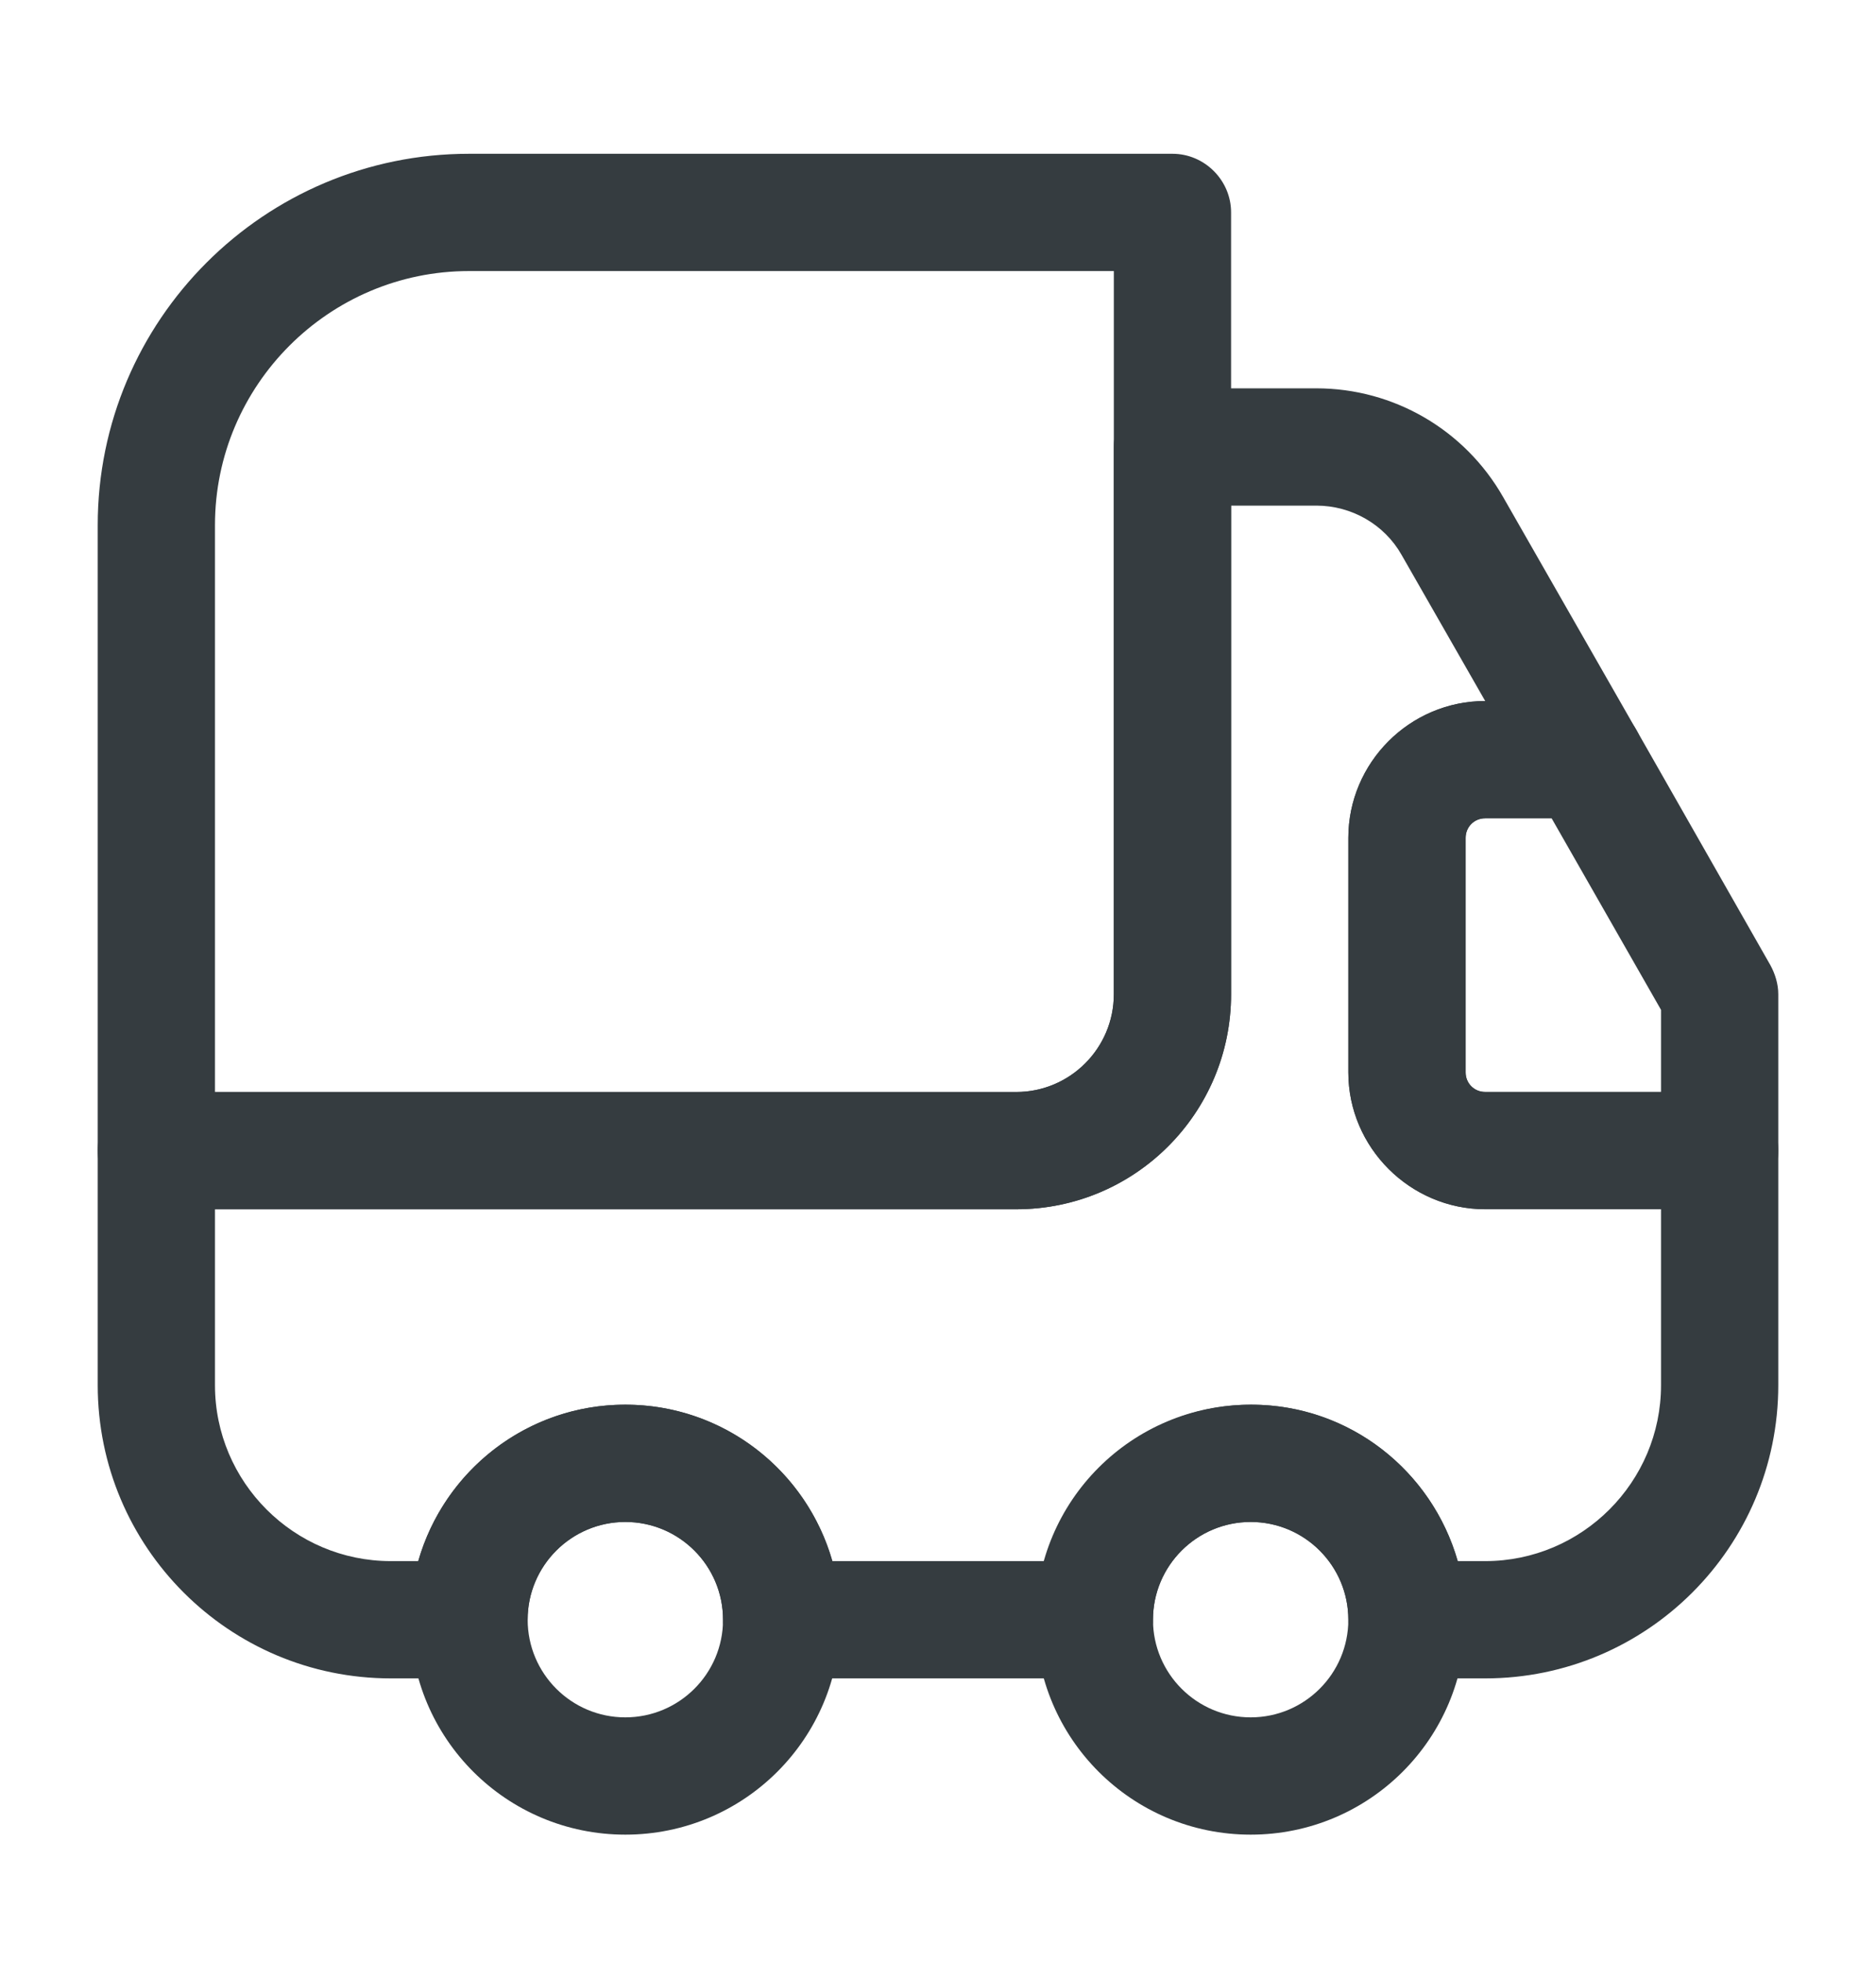 <svg width="22" height="23" viewBox="0 0 22 23" fill="none" xmlns="http://www.w3.org/2000/svg">
<path d="M11.917 14.178H1.833C1.457 14.178 1.146 13.866 1.146 13.49V6.157C1.146 3.755 3.098 1.803 5.5 1.803H13.75C14.126 1.803 14.437 2.114 14.437 2.49V11.657C14.437 13.05 13.31 14.178 11.917 14.178ZM2.521 12.803H11.917C12.549 12.803 13.062 12.289 13.062 11.657V3.178H5.5C3.859 3.178 2.521 4.516 2.521 6.157V12.803Z" fill="#353C40"/>
<path d="M17.417 19.678H16.5C16.124 19.678 15.812 19.366 15.812 18.99C15.812 18.358 15.299 17.844 14.667 17.844C14.034 17.844 13.521 18.358 13.521 18.99C13.521 19.366 13.209 19.678 12.833 19.678H9.167C8.791 19.678 8.479 19.366 8.479 18.99C8.479 18.358 7.966 17.844 7.333 17.844C6.701 17.844 6.187 18.358 6.187 18.99C6.187 19.366 5.876 19.678 5.5 19.678H4.583C2.686 19.678 1.146 18.138 1.146 16.24V13.49C1.146 13.114 1.457 12.803 1.833 12.803H11.917C12.549 12.803 13.062 12.289 13.062 11.657V5.24C13.062 4.864 13.374 4.553 13.75 4.553H15.437C16.344 4.553 17.178 5.039 17.627 5.827L19.195 8.568C19.314 8.779 19.314 9.044 19.195 9.255C19.076 9.466 18.847 9.594 18.599 9.594H17.417C17.288 9.594 17.187 9.695 17.187 9.824V12.574C17.187 12.702 17.288 12.803 17.417 12.803H20.167C20.542 12.803 20.854 13.114 20.854 13.49V16.24C20.854 18.138 19.314 19.678 17.417 19.678ZM17.096 18.303H17.417C18.553 18.303 19.479 17.377 19.479 16.24V14.178H17.417C16.537 14.178 15.812 13.454 15.812 12.574V9.824C15.812 8.944 16.527 8.219 17.417 8.219L16.436 6.505C16.234 6.148 15.849 5.928 15.437 5.928H14.437V11.657C14.437 13.05 13.31 14.178 11.917 14.178H2.521V16.24C2.521 17.377 3.447 18.303 4.583 18.303H4.904C5.207 17.249 6.178 16.469 7.333 16.469C8.488 16.469 9.46 17.249 9.762 18.303H12.247C12.549 17.249 13.521 16.469 14.676 16.469C15.831 16.469 16.793 17.249 17.096 18.303Z" fill="#353C40"/>
<path d="M7.333 21.51C5.94 21.51 4.812 20.383 4.812 18.99C4.812 17.596 5.94 16.469 7.333 16.469C8.727 16.469 9.854 17.596 9.854 18.99C9.854 20.383 8.727 21.51 7.333 21.51ZM7.333 17.844C6.701 17.844 6.188 18.357 6.188 18.99C6.188 19.622 6.701 20.135 7.333 20.135C7.966 20.135 8.479 19.622 8.479 18.99C8.479 18.357 7.966 17.844 7.333 17.844Z" fill="#353C40"/>
<path d="M14.667 21.51C13.273 21.51 12.146 20.383 12.146 18.99C12.146 17.596 13.273 16.469 14.667 16.469C16.06 16.469 17.187 17.596 17.187 18.99C17.187 20.383 16.06 21.51 14.667 21.51ZM14.667 17.844C14.034 17.844 13.521 18.357 13.521 18.99C13.521 19.622 14.034 20.135 14.667 20.135C15.299 20.135 15.812 19.622 15.812 18.99C15.812 18.357 15.299 17.844 14.667 17.844Z" fill="#353C40"/>
<path d="M20.167 14.177H17.417C16.537 14.177 15.812 13.453 15.812 12.573V9.823C15.812 8.943 16.537 8.219 17.417 8.219H18.599C18.847 8.219 19.076 8.347 19.195 8.567L20.762 11.317C20.817 11.418 20.854 11.537 20.854 11.656V13.49C20.854 13.865 20.543 14.177 20.167 14.177ZM17.417 9.594C17.288 9.594 17.188 9.695 17.188 9.823V12.573C17.188 12.701 17.288 12.802 17.417 12.802H19.479V11.84L18.196 9.594H17.417Z" fill="#353C40"/>
</svg>
